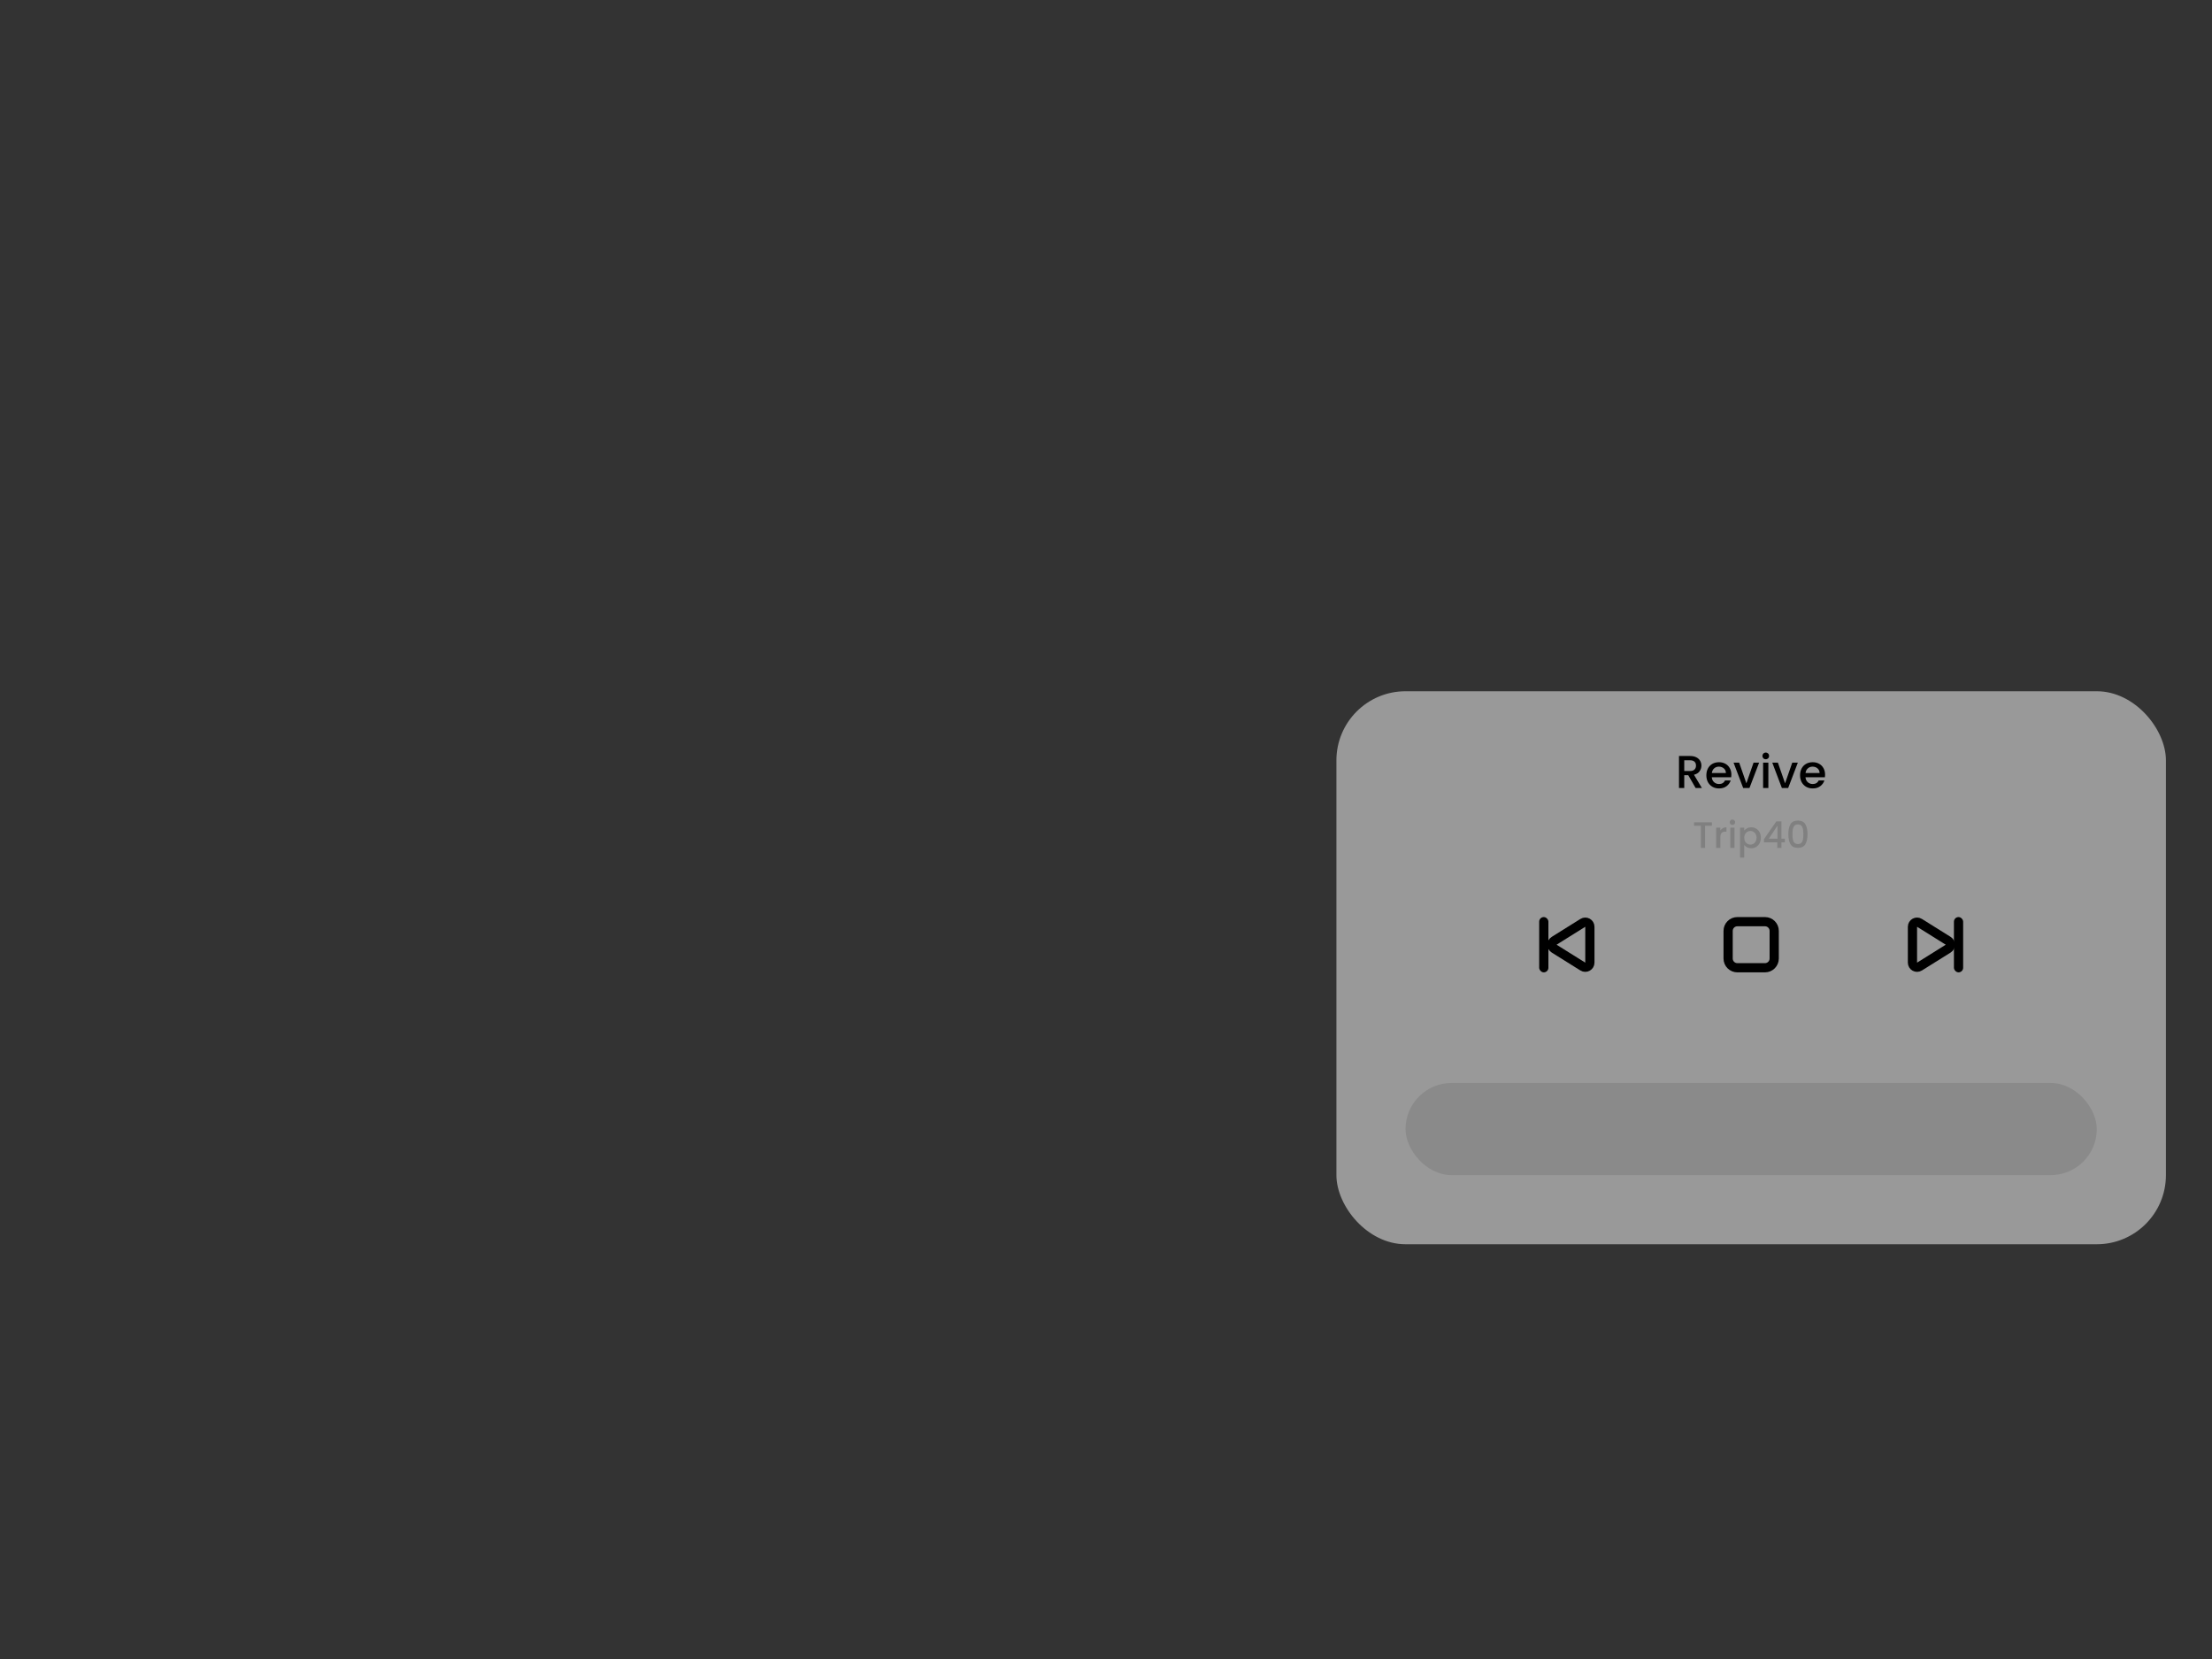 <svg width="480" height="360" viewBox="0 0 480 360" fill="none" xmlns="http://www.w3.org/2000/svg">
<rect x="0" y="0" width="480" height="360" fill="#333333" stroke="none"/>
<rect x="290" y="150" width="180" height="120" rx="15" fill="white" fill-opacity="0.5"/>
<path d="M377 200H383C384.105 200 385 200.895 385 202V208C385 209.105 384.105 210 383 210H377C375.895 210 375 209.105 375 208V202C375 200.895 375.895 200 377 200Z" stroke="black" stroke-width="2"/>
<path d="M416.53 200.26L422.756 204.152C423.383 204.544 423.383 205.456 422.756 205.848L416.53 209.74C415.864 210.156 415 209.677 415 208.892V201.108C415 200.323 415.864 199.844 416.53 200.26Z" stroke="black" stroke-width="2"/>
<rect x="424" y="199" width="2" height="12" rx="1" fill="black"/>
<path d="M343.47 209.74L337.244 205.848C336.617 205.456 336.617 204.544 337.244 204.152L343.47 200.26C344.136 199.844 345 200.323 345 201.108L345 208.892C345 209.677 344.136 210.156 343.47 209.74Z" stroke="black" stroke-width="2"/>
<rect x="336" y="211" width="2" height="12" rx="1" transform="rotate(180 336 211)" fill="black"/>
<path d="M367.949 171L366.349 168.22H365.479V171H364.339V164.05H366.739C367.272 164.05 367.722 164.143 368.089 164.33C368.462 164.517 368.739 164.767 368.919 165.08C369.106 165.393 369.199 165.743 369.199 166.13C369.199 166.583 369.066 166.997 368.799 167.37C368.539 167.737 368.136 167.987 367.589 168.12L369.309 171H367.949ZM365.479 167.31H366.739C367.166 167.31 367.486 167.203 367.699 166.99C367.919 166.777 368.029 166.49 368.029 166.13C368.029 165.77 367.922 165.49 367.709 165.29C367.496 165.083 367.172 164.98 366.739 164.98H365.479V167.31ZM375.707 168.11C375.707 168.317 375.694 168.503 375.667 168.67H371.457C371.491 169.11 371.654 169.463 371.947 169.73C372.241 169.997 372.601 170.13 373.027 170.13C373.641 170.13 374.074 169.873 374.327 169.36H375.557C375.391 169.867 375.087 170.283 374.647 170.61C374.214 170.93 373.674 171.09 373.027 171.09C372.501 171.09 372.027 170.973 371.607 170.74C371.194 170.5 370.867 170.167 370.627 169.74C370.394 169.307 370.277 168.807 370.277 168.24C370.277 167.673 370.391 167.177 370.617 166.75C370.851 166.317 371.174 165.983 371.587 165.75C372.007 165.517 372.487 165.4 373.027 165.4C373.547 165.4 374.011 165.513 374.417 165.74C374.824 165.967 375.141 166.287 375.367 166.7C375.594 167.107 375.707 167.577 375.707 168.11ZM374.517 167.75C374.511 167.33 374.361 166.993 374.067 166.74C373.774 166.487 373.411 166.36 372.977 166.36C372.584 166.36 372.247 166.487 371.967 166.74C371.687 166.987 371.521 167.323 371.467 167.75H374.517ZM378.959 169.98L380.519 165.49H381.729L379.629 171H378.269L376.179 165.49H377.399L378.959 169.98ZM383.171 164.76C382.964 164.76 382.791 164.69 382.651 164.55C382.511 164.41 382.441 164.237 382.441 164.03C382.441 163.823 382.511 163.65 382.651 163.51C382.791 163.37 382.964 163.3 383.171 163.3C383.371 163.3 383.541 163.37 383.681 163.51C383.821 163.65 383.891 163.823 383.891 164.03C383.891 164.237 383.821 164.41 383.681 164.55C383.541 164.69 383.371 164.76 383.171 164.76ZM383.731 165.49V171H382.591V165.49H383.731ZM387.358 169.98L388.918 165.49H390.128L388.028 171H386.668L384.578 165.49H385.798L387.358 169.98ZM396.039 168.11C396.039 168.317 396.026 168.503 395.999 168.67H391.789C391.823 169.11 391.986 169.463 392.279 169.73C392.573 169.997 392.933 170.13 393.359 170.13C393.973 170.13 394.406 169.873 394.659 169.36H395.889C395.723 169.867 395.419 170.283 394.979 170.61C394.546 170.93 394.006 171.09 393.359 171.09C392.833 171.09 392.359 170.973 391.939 170.74C391.526 170.5 391.199 170.167 390.959 169.74C390.726 169.307 390.609 168.807 390.609 168.24C390.609 167.673 390.723 167.177 390.949 166.75C391.183 166.317 391.506 165.983 391.919 165.75C392.339 165.517 392.819 165.4 393.359 165.4C393.879 165.4 394.343 165.513 394.749 165.74C395.156 165.967 395.473 166.287 395.699 166.7C395.926 167.107 396.039 167.577 396.039 168.11ZM394.849 167.75C394.843 167.33 394.693 166.993 394.399 166.74C394.106 166.487 393.743 166.36 393.309 166.36C392.916 166.36 392.579 166.487 392.299 166.74C392.019 166.987 391.853 167.323 391.799 167.75H394.849Z" fill="black"/>
<path d="M371.481 178.44V179.184H370.001V184H369.089V179.184H367.601V178.44H371.481ZM373.317 180.232C373.45 180.008 373.626 179.835 373.845 179.712C374.069 179.584 374.333 179.52 374.637 179.52V180.464H374.405C374.047 180.464 373.775 180.555 373.589 180.736C373.407 180.917 373.317 181.232 373.317 181.68V184H372.405V179.592H373.317V180.232ZM375.939 179.008C375.774 179.008 375.635 178.952 375.523 178.84C375.411 178.728 375.355 178.589 375.355 178.424C375.355 178.259 375.411 178.12 375.523 178.008C375.635 177.896 375.774 177.84 375.939 177.84C376.099 177.84 376.235 177.896 376.347 178.008C376.459 178.12 376.515 178.259 376.515 178.424C376.515 178.589 376.459 178.728 376.347 178.84C376.235 178.952 376.099 179.008 375.939 179.008ZM376.387 179.592V184H375.475V179.592H376.387ZM378.496 180.24C378.651 180.037 378.862 179.867 379.128 179.728C379.395 179.589 379.696 179.52 380.032 179.52C380.416 179.52 380.766 179.616 381.08 179.808C381.4 179.995 381.651 180.259 381.832 180.6C382.014 180.941 382.104 181.333 382.104 181.776C382.104 182.219 382.014 182.616 381.832 182.968C381.651 183.315 381.4 183.587 381.08 183.784C380.766 183.976 380.416 184.072 380.032 184.072C379.696 184.072 379.398 184.005 379.136 183.872C378.875 183.733 378.662 183.563 378.496 183.36V186.096H377.584V179.592H378.496V180.24ZM381.176 181.776C381.176 181.472 381.112 181.211 380.984 180.992C380.862 180.768 380.696 180.6 380.488 180.488C380.286 180.371 380.067 180.312 379.832 180.312C379.603 180.312 379.384 180.371 379.176 180.488C378.974 180.605 378.808 180.776 378.68 181C378.558 181.224 378.496 181.488 378.496 181.792C378.496 182.096 378.558 182.363 378.68 182.592C378.808 182.816 378.974 182.987 379.176 183.104C379.384 183.221 379.603 183.28 379.832 183.28C380.067 183.28 380.286 183.221 380.488 183.104C380.696 182.981 380.862 182.805 380.984 182.576C381.112 182.347 381.176 182.08 381.176 181.776ZM382.774 182.784V182.096L385.462 178.24H386.566V181.992H387.31V182.784H386.566V184H385.67V182.784H382.774ZM385.71 179.168L383.822 181.992H385.71V179.168ZM388.066 181.008C388.066 180.085 388.221 179.365 388.53 178.848C388.845 178.325 389.383 178.064 390.146 178.064C390.909 178.064 391.445 178.325 391.754 178.848C392.069 179.365 392.226 180.085 392.226 181.008C392.226 181.941 392.069 182.672 391.754 183.2C391.445 183.723 390.909 183.984 390.146 183.984C389.383 183.984 388.845 183.723 388.53 183.2C388.221 182.672 388.066 181.941 388.066 181.008ZM391.33 181.008C391.33 180.576 391.301 180.211 391.242 179.912C391.189 179.613 391.077 179.371 390.906 179.184C390.735 178.992 390.482 178.896 390.146 178.896C389.81 178.896 389.557 178.992 389.386 179.184C389.215 179.371 389.101 179.613 389.042 179.912C388.989 180.211 388.962 180.576 388.962 181.008C388.962 181.456 388.989 181.832 389.042 182.136C389.095 182.44 389.207 182.685 389.378 182.872C389.554 183.059 389.81 183.152 390.146 183.152C390.482 183.152 390.735 183.059 390.906 182.872C391.082 182.685 391.197 182.44 391.25 182.136C391.303 181.832 391.33 181.456 391.33 181.008Z" fill="#808080"/>
<rect x="305" y="235" width="150" height="20" rx="10" fill="black" fill-opacity="0.1"/>
</svg>
